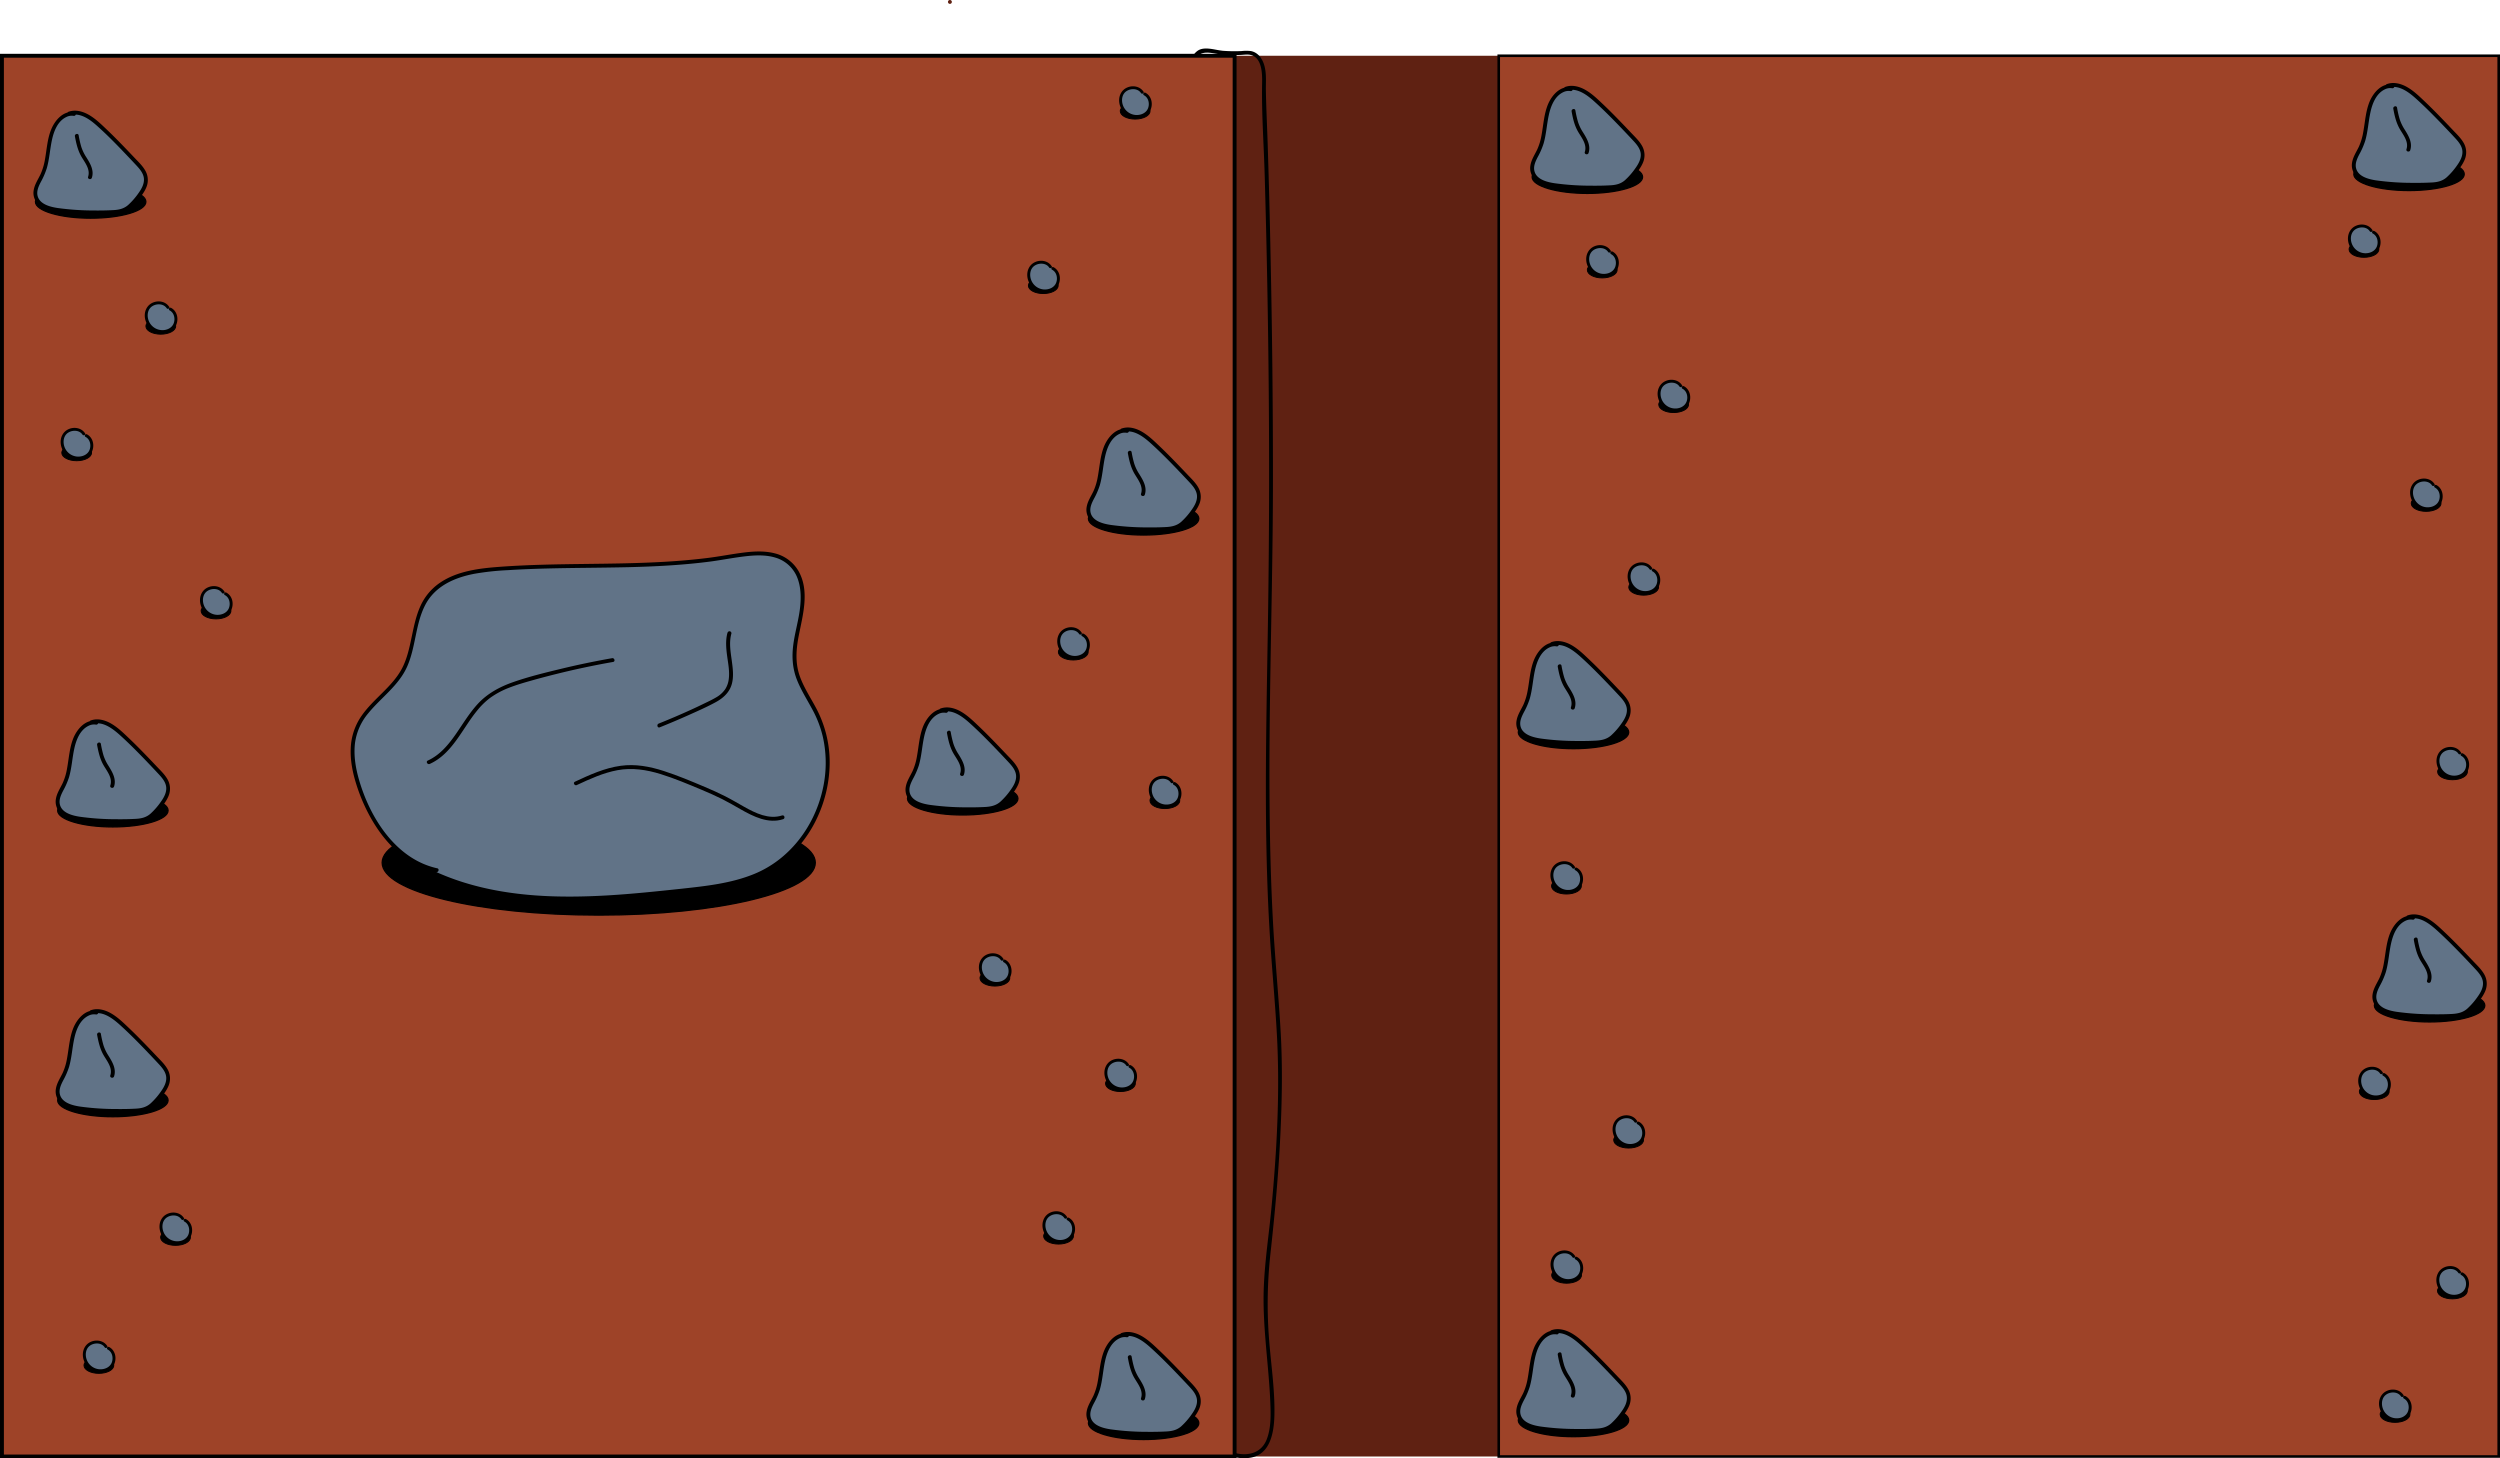 <svg id="Layer_1" data-name="Layer 1" xmlns="http://www.w3.org/2000/svg" xmlns:xlink="http://www.w3.org/1999/xlink" viewBox="0 0 1927.55 1124.49"><defs><style>.cls-1{fill:none;}.cls-2{fill:#5f2112;}.cls-3{clip-path:url(#clip-path);}.cls-4,.cls-5{fill:#9e4328;}.cls-4,.cls-5,.cls-6,.cls-8{stroke:#000;stroke-miterlimit:10;}.cls-4{stroke-width:2px;}.cls-5{stroke-width:3px;}.cls-6{stroke-width:0.75px;}.cls-7{fill:#617387;}</style><clipPath id="clip-path" transform="translate(1.5 42.99)"><path class="cls-1" d="M940.85-2.42C957.32-1,961.07-3.92,965.93-1c9.2,5.6,6.91,23.08,7.05,26.87,4.83,132.8,6.71,265.7,4.85,398.56-1.22,87.39-4.06,174.9,1.82,262.12,2.63,38.91,7,77.83,5.71,116.8-4.41,133.56-15.86,119-8.94,198.28,2.77,31.63,8.43,67.18-8.22,76-8.72,4.6-22.87,1.51-31.38-5.51-10.93-9-11.52-23.95-12.08-29.49-9.91-98-9.67-196.61-9.42-295,0,0,40.14-211.24,1.81-725.74-.28-3.74-1.78-20.53,6.6-25C927.21-5.09,929.68-3.38,940.85-2.42Z"/></clipPath></defs><rect class="cls-2" x="1.5" y="42.99" width="1920" height="1080"/><path d="M940.85-.92a117.81,117.81,0,0,0,14.43.27c2.62-.12,5.6-.63,8.15.19,8.16,2.61,8.32,14.4,8.19,21.35-.47,23.86,1.35,47.92,2,71.78q2.39,82.92,3.11,165.88t-.44,165.91c-.77,55.16-2.19,110.33-1.65,165.51.28,27.92,1.05,55.85,2.67,83.74,1.56,27,4.21,53.84,5.69,80.8,2.45,44.37,0,89.13-4.15,133.35-1.9,20.43-5.1,40.81-5.92,61.32-1.2,29.76,3.72,59.07,5,88.72.41,9.51.73,20-2.8,29-4,10.15-13.76,12.92-23.87,10.54a30.4,30.4,0,0,1-22.94-21.79c-2.66-9.25-2.77-19.51-3.63-29-4.93-54.7-6.87-109.63-7.58-164.54-.36-27.47-.41-55-.38-82.42,0-10.65-1-21.88.15-32.45.44-4.08,1.35-8.16,1.94-12.22,3.46-23.69,5.85-47.54,7.85-71.39,3.87-46.16,6-92.46,7.28-138.76,1.89-70.57,1.52-141.19-.3-211.75-2.5-96.84-7.81-193.59-15-290.19-.46-6.3-1-13.13,1.33-19.14,3.65-9.51,13-5.44,20.81-4.7,1.93.18,1.91-2.83,0-3-5.67-.54-13.9-3.61-19.08.2-5.48,4-6.32,12.13-6.41,18.41-.16,10.18,1.26,20.47,2,30.62q1.49,20.77,2.83,41.57,4.91,75.29,8,150.68c3.22,80,4.77,160.1,3.74,240.16-.69,53.53-2.49,107.08-6.26,160.49-2.06,29.27-4.64,58.55-8.53,87.65-.81,6.06-1.67,12.11-2.68,18.14-.17,1-.42,2-.53,3-.64,5.76-.11,11.86-.12,17.67q0,21.4,0,42.81c.1,56.35.88,112.73,4.23,169q1.28,21.36,3.08,42.68c.88,10.36,1.41,20.9,3.06,31.17,2.89,18.12,17.39,32.56,36.69,30.83,17.18-1.55,20.05-19.6,20.3-33.73.35-20.38-3-40.74-4.37-61.05A352.7,352.7,0,0,1,978,924c3.34-30.36,6.18-60.67,7.65-91.19,1.3-26.85,1.8-53.55.26-80.4-1.63-28.4-4.43-56.71-5.94-85.12-6.07-113.81,0-228,0-341.93q0-85.11-1.82-170.2Q977.31,112,975.94,69c-.44-14-1.15-28-1.42-42-.13-6.55.63-13.14-1.21-19.54-1.47-5.13-4.76-10-10.32-11.08a30.7,30.7,0,0,0-7.17,0,120.62,120.62,0,0,1-15-.25C938.93-4.07,938.94-1.07,940.85-.92Z" transform="translate(1.5 42.99)"/><rect class="cls-4" x="1155.55" y="42.99" width="771" height="1080"/><rect class="cls-5" x="1.5" y="42.99" width="950.41" height="1080"/><path class="cls-2" d="M730.9-40a1.5,1.5,0,0,0,0-3,1.5,1.5,0,0,0,0,3Z" transform="translate(1.5 42.99)"/><ellipse class="cls-6" cx="804.38" cy="220.2" rx="11.46" ry="6.13"/><path class="cls-7" d="M808.3,162.72c-3.21-5.05-11.83-4.46-15.09.55s-1.19,12.36,3.69,15.81c4.51,3.21,11.37,3.14,15.21-.85s3.1-11.67-1.84-14.18" transform="translate(1.5 42.99)"/><path d="M809.27,162.15c-2.63-4-8-5-12.27-3.25-4.94,2-7.13,7.06-6.29,12.16a13.68,13.68,0,0,0,10.13,11c5,1.2,11-.35,13.56-5.11s1.31-11.32-3.56-13.89c-1.28-.68-2.42,1.26-1.14,1.94,3.41,1.8,4.41,6.15,3.26,9.63-1.37,4.16-5.93,5.95-10,5.53a11.36,11.36,0,0,1-9.53-7.61c-1.31-3.82-.68-8.57,3-10.85,3.35-2.1,8.61-2,11,1.57.79,1.2,2.74.08,1.94-1.14Z" transform="translate(1.5 42.99)"/><ellipse class="cls-8" cx="69.9" cy="155.57" rx="42.57" ry="12.66"/><path class="cls-7" d="M55.68,45c-4.38-.87-8.83,1.61-11.8,4.94-9.78,11-6.5,28.34-12.59,41.71C28.84,97,24.76,102.34,26,108.11c1.62,7.45,10.74,10.11,18.32,11a249.23,249.23,0,0,0,40.14,1.51c3.29-.14,6.65-.36,9.66-1.7,3.93-1.74,6.81-5.18,9.55-8.51,3.94-4.79,8.12-10.4,7.21-16.53-.67-4.45-3.9-8-7-11.29C94.45,72.56,85,62.51,74.74,53.27c-6.41-5.78-14.88-11.6-23-8.7" transform="translate(1.5 42.99)"/><path d="M56.08,43.5C47.48,42,40.92,49.57,38,56.76c-3.05,7.38-3.42,15.5-4.85,23.27A45.83,45.83,0,0,1,29.73,91.4c-1.87,3.95-4.5,7.77-5.23,12.15a12.12,12.12,0,0,0,2.88,10.3A19.78,19.78,0,0,0,36.23,119,59.11,59.11,0,0,0,48,121q7.82.81,15.66,1.13c5.22.22,10.46.26,15.69.15,4.85-.11,10.2.09,14.78-1.75,4.08-1.63,7.1-4.82,9.86-8.13s5.68-6.9,7.36-11A14.5,14.5,0,0,0,110.76,89c-2.12-4-5.64-7.26-8.73-10.53-7-7.38-14-14.72-21.34-21.7-6.41-6.07-13.76-13.46-23-14.36a15.41,15.41,0,0,0-6.32.75c-1.82.62-1,3.52.79,2.9C60.34,43.23,68.3,49.46,74,54.65,81,60.93,87.55,67.58,94,74.34c3.19,3.34,6.38,6.69,9.53,10.07,2.67,2.87,5.59,6.2,5.93,10.29s-1.8,7.91-4.12,11.14a53.68,53.68,0,0,1-8,9.19c-3.39,3-7.41,3.82-11.8,4-4.78.25-9.58.32-14.37.27a204.9,204.9,0,0,1-28.12-1.9c-5.55-.83-13.46-2.7-15.41-8.82-1.25-4,.61-7.92,2.41-11.39a57.86,57.86,0,0,0,4.51-10.42c2.07-7.14,2.43-14.62,4-21.86,1.47-6.83,4.44-14.58,11.21-17.74a9.16,9.16,0,0,1,5.45-.82c1.89.33,2.7-2.56.8-2.9Z" transform="translate(1.5 42.99)"/><path d="M56.26,62.14c1.05,5.61,2.28,11.09,5.23,16,2.69,4.5,6.78,9.58,4.94,15.15-.61,1.83,2.28,2.62,2.89.79C71.23,88.36,68,82.92,65,78.19a34.25,34.25,0,0,1-3.79-7.85,74.7,74.7,0,0,1-2.06-9c-.36-1.89-3.25-1.09-2.9.8Z" transform="translate(1.5 42.99)"/><ellipse class="cls-6" cx="59.11" cy="349.09" rx="11.46" ry="6.13"/><path class="cls-7" d="M63,291.61c-3.21-5.05-11.83-4.46-15.09.55S46.74,304.52,51.62,308c4.51,3.2,11.38,3.13,15.21-.86s3.1-11.67-1.83-14.18" transform="translate(1.5 42.99)"/><path d="M64,291c-2.62-4-8-5-12.27-3.25-4.93,2-7.13,7.06-6.29,12.16a13.69,13.69,0,0,0,10.14,11c5,1.21,11-.35,13.55-5.11s1.32-11.32-3.56-13.89c-1.28-.68-2.41,1.27-1.13,1.94,3.41,1.8,4.41,6.15,3.25,9.63-1.37,4.16-5.93,5.95-10,5.53a11.36,11.36,0,0,1-9.53-7.61c-1.31-3.82-.68-8.57,3-10.85,3.35-2.1,8.6-2,10.94,1.57.79,1.2,2.74.08,1.94-1.14Z" transform="translate(1.5 42.99)"/><ellipse class="cls-6" cx="123.97" cy="251.53" rx="11.46" ry="6.13"/><path class="cls-7" d="M127.89,194.05c-3.21-5.05-11.83-4.46-15.09.55s-1.2,12.36,3.68,15.81c4.52,3.21,11.38,3.14,15.22-.85s3.1-11.67-1.84-14.18" transform="translate(1.5 42.99)"/><path d="M128.86,193.48c-2.63-4-8-5-12.27-3.25-4.94,2-7.14,7.06-6.3,12.16a13.69,13.69,0,0,0,10.14,11c5,1.2,11-.35,13.56-5.11s1.31-11.32-3.56-13.89c-1.28-.68-2.42,1.26-1.14,1.94,3.41,1.8,4.41,6.15,3.26,9.63-1.37,4.16-5.93,6-10,5.53A11.35,11.35,0,0,1,113,203.9c-1.32-3.82-.68-8.57,3-10.85,3.35-2.1,8.6-2,11,1.57.79,1.2,2.74.08,1.94-1.14Z" transform="translate(1.5 42.99)"/><ellipse class="cls-6" cx="875.22" cy="85.68" rx="11.46" ry="6.13"/><path class="cls-7" d="M879.14,28.2c-3.21-5.05-11.83-4.47-15.09.55s-1.2,12.35,3.68,15.81c4.52,3.2,11.38,3.14,15.22-.86s3.1-11.67-1.84-14.17" transform="translate(1.5 42.99)"/><path d="M880.11,27.63c-2.63-4-8-5-12.27-3.25-4.94,2-7.14,7.06-6.29,12.16a13.69,13.69,0,0,0,10.13,11c5,1.2,11-.35,13.56-5.11s1.31-11.32-3.56-13.89c-1.28-.68-2.42,1.26-1.14,1.94,3.41,1.8,4.41,6.14,3.26,9.63-1.37,4.16-5.93,5.95-10,5.52A11.32,11.32,0,0,1,864.25,38c-1.32-3.82-.68-8.56,3-10.85,3.35-2.09,8.61-2,10.95,1.57.79,1.21,2.74.08,1.94-1.13Z" transform="translate(1.5 42.99)"/><ellipse class="cls-6" cx="827.51" cy="502.73" rx="11.46" ry="6.13"/><path class="cls-7" d="M831.42,445.25c-3.21-5.05-11.83-4.46-15.09.55s-1.19,12.36,3.69,15.81c4.51,3.21,11.38,3.14,15.21-.85s3.1-11.67-1.83-14.18" transform="translate(1.5 42.99)"/><path d="M832.39,444.68c-2.62-4-8-5-12.27-3.25-4.93,2-7.13,7.06-6.29,12.16a13.69,13.69,0,0,0,10.14,11c5,1.2,11-.35,13.55-5.11s1.32-11.32-3.56-13.89c-1.28-.68-2.41,1.26-1.13,1.94,3.41,1.8,4.41,6.15,3.26,9.63-1.38,4.16-5.94,5.95-10,5.53a11.36,11.36,0,0,1-9.53-7.61c-1.31-3.82-.68-8.57,3-10.85,3.35-2.1,8.6-2,10.94,1.57.79,1.2,2.74.08,1.94-1.14Z" transform="translate(1.5 42.99)"/><ellipse class="cls-8" cx="881.75" cy="399.87" rx="42.57" ry="12.66"/><path class="cls-7" d="M867.53,289.25c-4.38-.87-8.83,1.6-11.8,4.94-9.78,11-6.5,28.34-12.59,41.71-2.45,5.37-6.53,10.74-5.28,16.51,1.62,7.45,10.74,10.11,18.32,11a249.23,249.23,0,0,0,40.14,1.51c3.29-.14,6.65-.36,9.65-1.7,3.94-1.74,6.82-5.18,9.56-8.51,3.94-4.79,8.12-10.4,7.2-16.53-.66-4.45-3.89-8-7-11.29-9.46-10-18.92-20.09-29.17-29.33-6.41-5.78-14.88-11.6-23-8.7" transform="translate(1.5 42.99)"/><path d="M867.93,287.8c-8.61-1.51-15.16,6.07-18.12,13.25-3,7.39-3.42,15.51-4.85,23.28a45.83,45.83,0,0,1-3.38,11.37c-1.87,3.95-4.5,7.77-5.23,12.15a12.12,12.12,0,0,0,2.88,10.3,19.73,19.73,0,0,0,8.85,5.13,59.11,59.11,0,0,0,11.75,2q7.81.81,15.65,1.13c5.23.22,10.47.26,15.7.15,4.85-.11,10.19.09,14.78-1.75,4.07-1.63,7.1-4.82,9.85-8.13s5.69-6.9,7.37-11a14.5,14.5,0,0,0-.57-12.42c-2.12-4-5.64-7.26-8.73-10.53-7-7.38-14-14.72-21.34-21.7-6.41-6.07-13.76-13.46-23-14.36a15.48,15.48,0,0,0-6.33.75c-1.81.62-1,3.52.8,2.9,8.22-2.79,16.18,3.44,21.92,8.63,6.93,6.28,13.51,12.93,20,19.69,3.19,3.34,6.38,6.69,9.53,10.07,2.67,2.87,5.59,6.2,5.93,10.29s-1.81,7.9-4.12,11.14a53.68,53.68,0,0,1-8,9.19c-3.39,3-7.41,3.82-11.8,4.05-4.78.25-9.58.32-14.37.27a204.9,204.9,0,0,1-28.12-1.9c-5.55-.83-13.47-2.7-15.41-8.82-1.25-4,.61-7.92,2.41-11.39a57.65,57.65,0,0,0,4.51-10.43c2.07-7.13,2.43-14.61,4-21.85,1.48-6.83,4.45-14.58,11.22-17.74a9.16,9.16,0,0,1,5.45-.82c1.89.33,2.7-2.56.8-2.9Z" transform="translate(1.5 42.99)"/><path d="M868.11,306.44c1,5.61,2.28,11.09,5.23,16.05,2.68,4.5,6.78,9.58,4.93,15.15-.6,1.83,2.29,2.62,2.9.79,1.91-5.77-1.35-11.21-4.31-15.94a34.25,34.25,0,0,1-3.79-7.85,74.7,74.7,0,0,1-2.06-9c-.36-1.89-3.25-1.09-2.9.8Z" transform="translate(1.5 42.99)"/><ellipse class="cls-8" cx="461.63" cy="665.17" rx="166.98" ry="40.4"/><path class="cls-7" d="M335.19,627.93c-29.16-6.33-49.05-34-59-62.09-5.53-15.63-8.78-33.33-2-48.47,7.59-17.05,26-26.95,35.08-43.28,9.87-17.85,7.33-41.25,19.69-57.48,12-15.7,33.74-19.46,53.43-21,59.2-4.51,119.18.62,177.73-9.28,16.57-2.8,36-6,48.13,5.68,9.85,9.49,10.31,25.09,7.95,38.57s-6.85,27.07-4.49,40.55c2.32,13.27,11,24.42,16.8,36.57,20.79,43.17.45,101.37-42.71,122.18-18.71,9-39.83,11.42-60.48,13.68-65.69,7.19-135.36,13.76-195-14.68" transform="translate(1.5 42.99)"/><path d="M335.59,626.48c-32-7.09-52-39.14-60.41-68.7-2.54-8.93-4.05-18.32-3-27.6a44.87,44.87,0,0,1,10.16-23.11c9.9-12.18,23.53-21.39,30.07-36.09,6.72-15.11,6.28-32.5,13.82-47.27s22.62-21.35,38.11-24.32a204.63,204.63,0,0,1,25.56-2.77c10.34-.65,20.7-1.05,31.06-1.31,20.73-.52,41.48-.51,62.21-1,20.9-.53,41.81-1.59,62.55-4.28,9-1.17,18-3,27-4.05,7.76-.92,15.9-1.33,23.47.92a26,26,0,0,1,16.68,14.65c3.15,7.28,3.37,15.59,2.56,23.37-1,9.65-3.89,19-5.21,28.6s-.78,18.73,2.75,27.68c3.27,8.28,8.15,15.76,12.29,23.6a84,84,0,0,1,7.75,20.67,91.86,91.86,0,0,1-.56,41.75C625.78,595,607,619.76,580.15,630.79c-17.88,7.36-37.35,9.39-56.4,11.47-18.83,2-37.67,4-56.58,5.11-37.05,2.16-75,1.19-110.69-9.86a191.6,191.6,0,0,1-25.44-9.9c-1.74-.82-3.26,1.76-1.52,2.59,34.68,16.47,73.24,21.37,111.29,21.08,19.4-.15,38.75-1.57,58.05-3.43,9.66-.93,19.31-2,29-3s19.31-2.2,28.84-4.08c16.86-3.32,33.15-9.25,46.55-20.26a95.07,95.07,0,0,0,25.71-33.85A101.22,101.22,0,0,0,638.19,545a89,89,0,0,0-10.58-42.28c-4.32-8.09-9.48-15.85-12.53-24.56-3.5-10-2.79-20.27-.82-30.54,3.12-16.25,8.71-34.77-.1-50.33a29.17,29.17,0,0,0-18.09-13.59c-7.75-2.06-16-1.66-23.84-.69-9.31,1.14-18.52,3-27.83,4.16-10.71,1.35-21.47,2.27-32.24,2.92-42.54,2.56-85.22.82-127.74,3.9-15.91,1.16-33.14,3.11-46.67,12.33a43,43,0,0,0-15,17.79c-3.44,7.53-5.09,15.67-6.78,23.73-1.75,8.36-3.52,16.91-7.52,24.54-3.78,7.22-9.44,13.15-15.16,18.85S281.8,502.4,277.22,509a46.8,46.8,0,0,0-8.29,24.83c-.44,9.4,1.45,18.82,4.25,27.75a137,137,0,0,0,9.51,22.93c7.43,14.13,17.69,27.27,31.19,36a63.65,63.65,0,0,0,20.91,8.84c1.88.42,2.69-2.47.8-2.89Z" transform="translate(1.5 42.99)"/><path d="M559.43,444.78c-1.66,6-1.07,12.19-.26,18.25.78,5.8,2,11.78,1.21,17.65a18.44,18.44,0,0,1-2.72,7.7,20.94,20.94,0,0,1-7,6.33c-3,1.78-6.1,3.23-9.2,4.72Q536.24,502,531,504.37q-12.19,5.56-24.63,10.53c-1.77.71-1,3.62.8,2.9q11.22-4.49,22.25-9.43c7.08-3.18,14.27-6.33,21.08-10.06,5.67-3.12,10.43-7.44,12.22-13.84,1.64-5.89.79-12.12,0-18.06-.94-6.86-2.21-14-.32-20.83a1.5,1.5,0,0,0-2.89-.8Z" transform="translate(1.5 42.99)"/><path d="M443.28,562.28c10.06-4.68,20.29-9.39,31.27-11.43,11.26-2.1,22.51-.36,33.34,3s21.18,7.76,31.53,12.08c5.36,2.24,10.67,4.6,15.86,7.19,4.87,2.44,9.55,5.19,14.28,7.88,9.8,5.57,21.29,11.36,32.77,7.63,1.83-.59,1-3.49-.8-2.89-10.24,3.32-20.51-1.75-29.3-6.68-4.86-2.72-9.63-5.59-14.6-8.11s-10.29-4.91-15.54-7.12c-10.46-4.43-21-8.87-31.84-12.37s-21.91-5.55-33.17-4c-12.46,1.68-24,7-35.31,12.27-1.75.81-.23,3.4,1.51,2.59Z" transform="translate(1.5 42.99)"/><path d="M329.88,546c17.35-7.88,24.88-26.88,36.29-40.85a57.3,57.3,0,0,1,10-9.89,64.82,64.82,0,0,1,15.13-8.1c5.53-2.15,11.23-3.8,16.93-5.41q9.59-2.7,19.26-5.1,21.71-5.4,43.73-9.27c1.9-.33,1.1-3.23-.79-2.89q-19.64,3.45-39,8.11c-12.43,3-25,6.06-37.09,10.27-10.4,3.62-20,8.74-27.54,16.94-6.36,6.95-11.22,15.07-16.55,22.78-5.8,8.38-12.42,16.51-21.9,20.82-1.76.8-.23,3.39,1.51,2.59Z" transform="translate(1.5 42.99)"/><ellipse class="cls-8" cx="742.27" cy="615.71" rx="42.57" ry="12.66"/><path class="cls-7" d="M728.06,505.08c-4.38-.87-8.83,1.61-11.8,4.94-9.78,11-6.5,28.34-12.59,41.71-2.45,5.37-6.53,10.74-5.28,16.51,1.62,7.45,10.74,10.11,18.32,11a249.23,249.23,0,0,0,40.14,1.51c3.29-.14,6.65-.36,9.65-1.69,3.94-1.75,6.82-5.19,9.56-8.51,3.94-4.79,8.12-10.4,7.2-16.54-.66-4.44-3.89-8-7-11.28-9.45-10-18.92-20.1-29.16-29.33-6.41-5.79-14.88-11.6-23-8.71" transform="translate(1.5 42.99)"/><path d="M728.46,503.64c-8.61-1.52-15.16,6.06-18.13,13.25-3,7.38-3.41,15.5-4.84,23.27a46,46,0,0,1-3.38,11.38c-1.87,3.94-4.5,7.76-5.23,12.14a12.07,12.07,0,0,0,2.88,10.3,19.69,19.69,0,0,0,8.85,5.14,59.11,59.11,0,0,0,11.75,2q7.82.81,15.65,1.13t15.69.14c4.86-.11,10.2.1,14.79-1.74,4.07-1.64,7.1-4.83,9.85-8.14s5.69-6.9,7.36-11a14.46,14.46,0,0,0-.56-12.42c-2.12-4-5.64-7.26-8.73-10.53-7-7.38-14-14.72-21.34-21.7-6.41-6.07-13.76-13.45-23-14.35a15.11,15.11,0,0,0-6.33.75c-1.82.61-1,3.51.8,2.89,8.22-2.78,16.18,3.45,21.91,8.64,6.94,6.27,13.52,12.92,20,19.68,3.19,3.34,6.38,6.69,9.53,10.08,2.67,2.87,5.58,6.2,5.93,10.29s-1.81,7.9-4.12,11.13a53.3,53.3,0,0,1-8,9.19c-3.39,3-7.42,3.82-11.81,4.05-4.78.25-9.57.32-14.36.27a205.14,205.14,0,0,1-28.13-1.89c-5.54-.83-13.46-2.71-15.4-8.83-1.26-4,.61-7.91,2.41-11.39A57.56,57.56,0,0,0,707,547c2.06-7.14,2.42-14.62,4-21.86,1.48-6.82,4.45-14.57,11.22-17.73a9.17,9.17,0,0,1,5.45-.83c1.89.33,2.7-2.56.8-2.89Z" transform="translate(1.5 42.99)"/><path d="M728.64,522.27c1.05,5.61,2.28,11.1,5.23,16.05,2.68,4.51,6.78,9.58,4.93,15.15-.61,1.84,2.29,2.62,2.9.8,1.91-5.78-1.35-11.21-4.31-15.95a34.25,34.25,0,0,1-3.79-7.85,77,77,0,0,1-2.07-9c-.35-1.9-3.24-1.1-2.89.79Z" transform="translate(1.5 42.99)"/><ellipse class="cls-8" cx="87.02" cy="624.92" rx="42.57" ry="12.66"/><path class="cls-7" d="M72.8,514.29c-4.38-.86-8.83,1.61-11.8,4.94-9.78,11-6.5,28.34-12.59,41.71-2.45,5.37-6.53,10.75-5.28,16.51,1.62,7.46,10.75,10.11,18.32,11A250.39,250.39,0,0,0,101.59,590c3.29-.14,6.65-.37,9.66-1.7,3.93-1.75,6.81-5.19,9.55-8.51,3.94-4.79,8.12-10.4,7.21-16.53-.67-4.45-3.9-8-7-11.29-9.46-10-18.92-20.1-29.16-29.33-6.42-5.78-14.89-11.6-23-8.7" transform="translate(1.5 42.99)"/><path d="M73.2,512.85c-8.6-1.52-15.16,6.07-18.12,13.25-3,7.38-3.42,15.51-4.85,23.28a46,46,0,0,1-3.38,11.37c-1.87,3.94-4.49,7.76-5.23,12.15a12.12,12.12,0,0,0,2.88,10.3,19.78,19.78,0,0,0,8.85,5.13,59.11,59.11,0,0,0,11.75,2q7.82.81,15.66,1.13c5.22.21,10.46.26,15.69.14,4.85-.1,10.2.1,14.78-1.74,4.08-1.63,7.1-4.83,9.86-8.13s5.69-6.91,7.36-11a14.5,14.5,0,0,0-.57-12.42c-2.12-4-5.64-7.26-8.73-10.53-7-7.38-14-14.72-21.34-21.69-6.41-6.08-13.76-13.46-23-14.36a15.08,15.08,0,0,0-6.32.75c-1.82.61-1,3.51.79,2.89,8.22-2.78,16.18,3.45,21.92,8.64,6.93,6.27,13.52,12.93,20,19.68,3.19,3.34,6.38,6.69,9.53,10.08,2.67,2.87,5.59,6.2,5.93,10.29s-1.8,7.9-4.12,11.13a53.3,53.3,0,0,1-8,9.19c-3.39,3-7.41,3.82-11.8,4-4.78.26-9.58.32-14.36.27a203.47,203.47,0,0,1-28.13-1.89c-5.55-.83-13.46-2.71-15.4-8.83-1.26-4,.6-7.91,2.4-11.39a58,58,0,0,0,4.52-10.42c2.06-7.14,2.42-14.62,4-21.86,1.47-6.82,4.44-14.57,11.21-17.73a9.24,9.24,0,0,1,5.45-.83c1.89.33,2.7-2.56.8-2.89Z" transform="translate(1.5 42.99)"/><path d="M73.38,531.49c1.06,5.61,2.28,11.09,5.23,16,2.69,4.5,6.78,9.57,4.94,15.14-.61,1.84,2.28,2.63,2.89.8,1.91-5.78-1.35-11.21-4.31-16a34.25,34.25,0,0,1-3.79-7.85,75,75,0,0,1-2.06-9c-.36-1.9-3.25-1.09-2.9.8Z" transform="translate(1.5 42.99)"/><ellipse class="cls-6" cx="898.14" cy="617.29" rx="11.46" ry="6.13"/><path class="cls-7" d="M902.06,559.81c-3.21-5-11.83-4.47-15.09.55s-1.2,12.35,3.68,15.81c4.52,3.2,11.38,3.14,15.21-.86s3.1-11.67-1.83-14.17" transform="translate(1.5 42.99)"/><path d="M903,559.24c-2.63-4-8-5-12.27-3.25-4.94,2-7.14,7.06-6.3,12.16a13.7,13.7,0,0,0,10.14,11c5,1.2,11-.35,13.56-5.11s1.31-11.32-3.56-13.9c-1.28-.67-2.42,1.27-1.14,2,3.41,1.8,4.41,6.14,3.26,9.63-1.37,4.16-5.93,5.94-10,5.52a11.32,11.32,0,0,1-9.53-7.61c-1.32-3.82-.68-8.56,3-10.85,3.35-2.09,8.6-2,11,1.57.79,1.21,2.74.08,1.94-1.13Z" transform="translate(1.5 42.99)"/><ellipse class="cls-6" cx="166.55" cy="471.04" rx="11.46" ry="6.13"/><path class="cls-7" d="M170.46,413.56c-3.21-5.05-11.82-4.46-15.09.55s-1.19,12.36,3.69,15.82c4.51,3.2,11.38,3.13,15.21-.86s3.1-11.67-1.83-14.18" transform="translate(1.5 42.99)"/><path d="M171.44,413c-2.63-4-8-5-12.27-3.25-4.94,2-7.14,7.06-6.3,12.16a13.69,13.69,0,0,0,10.14,11c5,1.21,11-.35,13.55-5.11s1.32-11.31-3.56-13.89c-1.28-.67-2.41,1.27-1.13,1.94,3.41,1.8,4.41,6.15,3.26,9.63-1.38,4.16-5.94,5.95-10,5.53a11.36,11.36,0,0,1-9.53-7.61c-1.31-3.82-.68-8.57,3-10.85,3.35-2.1,8.6-2,10.94,1.57.8,1.2,2.74.08,1.95-1.14Z" transform="translate(1.5 42.99)"/><ellipse class="cls-8" cx="87.02" cy="848.37" rx="42.57" ry="12.66"/><path class="cls-7" d="M72.8,737.74c-4.38-.87-8.83,1.61-11.8,4.94-9.78,11-6.5,28.34-12.59,41.71-2.45,5.37-6.53,10.75-5.28,16.51,1.62,7.46,10.75,10.11,18.32,11a250.39,250.39,0,0,0,40.14,1.52c3.29-.14,6.65-.37,9.66-1.7,3.93-1.75,6.81-5.19,9.55-8.51,3.94-4.79,8.12-10.4,7.21-16.54-.67-4.44-3.9-8-7-11.28-9.46-10-18.92-20.1-29.16-29.33-6.42-5.79-14.89-11.6-23-8.71" transform="translate(1.5 42.99)"/><path d="M73.2,736.3c-8.6-1.52-15.16,6.07-18.12,13.25-3,7.38-3.42,15.51-4.85,23.28a46,46,0,0,1-3.38,11.37c-1.87,3.94-4.49,7.76-5.23,12.15a12.12,12.12,0,0,0,2.88,10.3,19.78,19.78,0,0,0,8.85,5.13,59.11,59.11,0,0,0,11.75,2q7.82.81,15.66,1.13c5.22.21,10.46.26,15.69.14,4.85-.1,10.2.1,14.78-1.74,4.08-1.63,7.1-4.83,9.86-8.14s5.69-6.9,7.36-11a14.5,14.5,0,0,0-.57-12.42c-2.12-4-5.64-7.26-8.73-10.53-7-7.38-14-14.72-21.34-21.69-6.41-6.08-13.76-13.46-23-14.36a15.08,15.08,0,0,0-6.32.75c-1.82.61-1,3.51.79,2.89,8.22-2.78,16.18,3.45,21.92,8.64,6.93,6.27,13.52,12.92,20,19.68,3.19,3.34,6.38,6.69,9.53,10.08,2.67,2.87,5.59,6.2,5.93,10.29s-1.8,7.9-4.12,11.13a53.3,53.3,0,0,1-8,9.19c-3.39,3-7.41,3.82-11.8,4-4.78.26-9.58.32-14.36.27a203.47,203.47,0,0,1-28.13-1.89c-5.55-.83-13.46-2.71-15.4-8.83-1.26-4,.6-7.91,2.4-11.39a58,58,0,0,0,4.52-10.42c2.06-7.14,2.42-14.62,4-21.86C57.21,750.93,60.18,743.18,67,740a9.17,9.17,0,0,1,5.45-.83c1.89.33,2.7-2.56.8-2.89Z" transform="translate(1.5 42.99)"/><path d="M73.38,754.93c1.06,5.62,2.28,11.1,5.23,16.05,2.69,4.51,6.78,9.58,4.94,15.15-.61,1.84,2.28,2.63,2.89.8,1.91-5.78-1.35-11.21-4.31-15.95a34.25,34.25,0,0,1-3.79-7.85,75,75,0,0,1-2.06-9c-.36-1.9-3.25-1.1-2.9.79Z" transform="translate(1.5 42.99)"/><ellipse class="cls-6" cx="76.23" cy="1052.75" rx="11.46" ry="6.13"/><path class="cls-7" d="M80.14,995.27c-3.21-5-11.83-4.46-15.09.55s-1.19,12.35,3.69,15.81c4.51,3.2,11.38,3.14,15.21-.85s3.1-11.67-1.83-14.18" transform="translate(1.5 42.99)"/><path d="M81.11,994.7c-2.62-4-8-5-12.27-3.25-4.93,2-7.13,7.06-6.29,12.16a13.69,13.69,0,0,0,10.14,11c5,1.2,11-.35,13.55-5.11s1.32-11.32-3.56-13.89c-1.28-.68-2.41,1.26-1.13,1.94,3.41,1.8,4.41,6.15,3.26,9.63-1.38,4.16-5.94,5.95-10,5.53a11.36,11.36,0,0,1-9.53-7.61c-1.31-3.82-.68-8.57,3-10.85,3.35-2.1,8.6-2,10.94,1.57.79,1.2,2.74.08,1.94-1.14Z" transform="translate(1.5 42.99)"/><ellipse class="cls-6" cx="135.33" cy="954.06" rx="11.46" ry="6.13"/><path class="cls-7" d="M139.25,896.58c-3.21-5.05-11.83-4.46-15.1.55s-1.19,12.35,3.69,15.81c4.52,3.2,11.38,3.14,15.21-.85s3.1-11.68-1.83-14.18" transform="translate(1.5 42.99)"/><path d="M140.22,896c-2.63-4-8-5-12.27-3.25-4.94,2-7.14,7.06-6.3,12.16a13.69,13.69,0,0,0,10.14,11c5,1.2,11-.35,13.55-5.11s1.32-11.32-3.55-13.89c-1.28-.68-2.42,1.26-1.14,1.94,3.41,1.8,4.41,6.15,3.26,9.63-1.38,4.16-5.94,6-10,5.52a11.32,11.32,0,0,1-9.53-7.61c-1.32-3.81-.69-8.56,3-10.85,3.35-2.09,8.6-2,10.94,1.58.8,1.2,2.75.07,1.95-1.14Z" transform="translate(1.5 42.99)"/><ellipse class="cls-6" cx="767.08" cy="754.14" rx="11.46" ry="6.13"/><path class="cls-7" d="M771,696.66c-3.21-5-11.83-4.46-15.09.55s-1.2,12.36,3.68,15.82c4.52,3.2,11.38,3.13,15.21-.86S777.9,700.5,773,698" transform="translate(1.5 42.99)"/><path d="M772,696.1c-2.63-4-8-5-12.27-3.25-4.94,2-7.14,7.06-6.3,12.15a13.69,13.69,0,0,0,10.14,11c5,1.21,11-.34,13.56-5.11s1.31-11.31-3.56-13.89c-1.28-.67-2.42,1.27-1.14,1.94,3.41,1.81,4.41,6.15,3.26,9.63-1.37,4.17-5.93,5.95-10,5.53a11.35,11.35,0,0,1-9.53-7.61c-1.32-3.82-.68-8.56,3-10.85,3.35-2.1,8.6-2,10.95,1.57.79,1.21,2.74.08,1.94-1.13Z" transform="translate(1.5 42.99)"/><ellipse class="cls-8" cx="881.75" cy="1097.25" rx="42.57" ry="12.66"/><path class="cls-7" d="M867.53,986.63c-4.38-.87-8.83,1.61-11.8,4.94-9.78,11-6.5,28.34-12.59,41.71-2.45,5.37-6.53,10.74-5.28,16.51,1.62,7.45,10.74,10.11,18.32,11a249.23,249.23,0,0,0,40.14,1.51c3.29-.14,6.65-.36,9.65-1.7,3.94-1.74,6.82-5.18,9.56-8.51,3.94-4.79,8.12-10.4,7.2-16.53-.66-4.45-3.89-8-7-11.29-9.46-10-18.92-20.09-29.17-29.33-6.41-5.78-14.88-11.6-23-8.7" transform="translate(1.5 42.99)"/><path d="M867.93,985.18c-8.61-1.51-15.16,6.07-18.12,13.26-3,7.38-3.42,15.5-4.85,23.27a45.83,45.83,0,0,1-3.38,11.37c-1.87,4-4.5,7.77-5.23,12.15a12.12,12.12,0,0,0,2.88,10.3,19.73,19.73,0,0,0,8.85,5.13,59.11,59.11,0,0,0,11.75,2q7.81.83,15.65,1.13c5.23.22,10.47.26,15.7.15,4.85-.11,10.19.09,14.78-1.74,4.07-1.64,7.1-4.83,9.85-8.14s5.69-6.9,7.37-11a14.5,14.5,0,0,0-.57-12.42c-2.12-4-5.64-7.26-8.73-10.53-7-7.38-14-14.72-21.34-21.7-6.41-6.07-13.76-13.46-23-14.36a15.48,15.48,0,0,0-6.33.75c-1.81.62-1,3.52.8,2.9,8.22-2.79,16.18,3.44,21.92,8.63,6.93,6.28,13.51,12.93,20,19.69,3.19,3.34,6.38,6.69,9.53,10.07,2.67,2.87,5.59,6.2,5.93,10.29s-1.81,7.91-4.12,11.14a53.68,53.68,0,0,1-8,9.19c-3.39,3-7.41,3.82-11.8,4-4.78.25-9.58.32-14.37.27a203.33,203.33,0,0,1-28.12-1.9c-5.55-.83-13.47-2.7-15.41-8.82-1.25-4,.61-7.92,2.41-11.39a57.86,57.86,0,0,0,4.51-10.42c2.07-7.14,2.43-14.62,4-21.86,1.48-6.83,4.45-14.58,11.22-17.74a9.16,9.16,0,0,1,5.45-.82c1.89.33,2.7-2.56.8-2.9Z" transform="translate(1.5 42.99)"/><path d="M868.11,1003.82c1,5.61,2.28,11.09,5.23,16,2.68,4.5,6.78,9.58,4.93,15.15-.6,1.83,2.29,2.62,2.9.8,1.91-5.78-1.35-11.22-4.31-15.95a34.25,34.25,0,0,1-3.79-7.85,74.7,74.7,0,0,1-2.06-9c-.36-1.89-3.25-1.09-2.9.8Z" transform="translate(1.5 42.99)"/><ellipse class="cls-6" cx="816.15" cy="953.07" rx="11.46" ry="6.13"/><path class="cls-7" d="M820.07,895.59c-3.21-5.05-11.83-4.46-15.1.55s-1.19,12.36,3.69,15.82c4.52,3.2,11.38,3.13,15.21-.86s3.1-11.67-1.83-14.18" transform="translate(1.5 42.99)"/><path d="M821,895c-2.63-4-8-5-12.27-3.25-4.94,2-7.14,7.06-6.3,12.16a13.69,13.69,0,0,0,10.14,11c5,1.21,11-.35,13.55-5.11s1.32-11.32-3.55-13.89c-1.28-.68-2.42,1.26-1.14,1.94,3.41,1.8,4.41,6.15,3.26,9.63-1.38,4.16-5.93,6-10,5.53a11.35,11.35,0,0,1-9.53-7.61c-1.32-3.82-.69-8.57,3-10.85,3.35-2.1,8.6-2,10.94,1.57.8,1.2,2.75.08,1.95-1.14Z" transform="translate(1.5 42.99)"/><ellipse class="cls-6" cx="863.87" cy="835.46" rx="11.46" ry="6.13"/><path class="cls-7" d="M867.78,778c-3.21-5.05-11.83-4.47-15.09.55s-1.19,12.35,3.69,15.81c4.51,3.2,11.38,3.14,15.21-.86s3.1-11.67-1.84-14.17" transform="translate(1.5 42.99)"/><path d="M868.75,777.41c-2.63-4-8-5-12.27-3.25-4.94,2-7.13,7.06-6.29,12.16a13.69,13.69,0,0,0,10.13,11c5,1.2,11-.35,13.56-5.11s1.32-11.32-3.56-13.9c-1.28-.67-2.42,1.27-1.13,1.95,3.41,1.8,4.4,6.14,3.25,9.63-1.37,4.16-5.93,5.94-10,5.52a11.33,11.33,0,0,1-9.53-7.61c-1.31-3.82-.68-8.56,3-10.85,3.34-2.09,8.6-2,10.94,1.57.79,1.21,2.74.08,1.94-1.13Z" transform="translate(1.5 42.99)"/><ellipse class="cls-8" cx="1223.89" cy="136.46" rx="42.57" ry="12.66"/><path class="cls-7" d="M1209.67,25.83c-4.38-.87-8.83,1.61-11.79,4.94-9.78,11-6.5,28.34-12.6,41.71-2.45,5.37-6.53,10.75-5.27,16.51,1.61,7.46,10.74,10.11,18.31,11a250.47,250.47,0,0,0,40.15,1.52c3.28-.14,6.64-.37,9.65-1.7,3.93-1.75,6.82-5.19,9.55-8.51,3.94-4.79,8.13-10.4,7.21-16.54-.67-4.44-3.9-8-7-11.28-9.45-10-18.92-20.1-29.16-29.33-6.41-5.79-14.89-11.6-23-8.71" transform="translate(1.5 42.99)"/><path d="M1210.07,24.39c-8.6-1.52-15.16,6.07-18.12,13.25-3,7.38-3.42,15.51-4.85,23.28a45.12,45.12,0,0,1-3.38,11.37c-1.87,3.94-4.49,7.76-5.22,12.15a12.05,12.05,0,0,0,2.88,10.3,19.7,19.7,0,0,0,8.84,5.13,59.21,59.21,0,0,0,11.76,2q7.8.81,15.65,1.13t15.69.14c4.86-.1,10.2.1,14.78-1.74,4.08-1.63,7.1-4.83,9.86-8.14s5.69-6.9,7.36-11a14.5,14.5,0,0,0-.57-12.42c-2.11-4-5.64-7.26-8.72-10.53-7-7.38-14-14.72-21.34-21.69-6.42-6.08-13.76-13.46-23-14.36a15.11,15.11,0,0,0-6.33.75c-1.82.61-1,3.51.8,2.89,8.22-2.78,16.17,3.45,21.91,8.64,6.94,6.27,13.52,12.92,20,19.68q4.8,5,9.53,10.08c2.67,2.87,5.59,6.2,5.93,10.29s-1.8,7.9-4.11,11.13a53.36,53.36,0,0,1-8,9.19c-3.39,3-7.41,3.82-11.8,4-4.78.26-9.58.32-14.36.27a203.57,203.57,0,0,1-28.13-1.89c-5.54-.83-13.46-2.71-15.4-8.83-1.26-4,.61-7.91,2.4-11.39a57.29,57.29,0,0,0,4.52-10.42c2.06-7.14,2.42-14.62,4-21.86,1.48-6.82,4.45-14.57,11.21-17.73a9.18,9.18,0,0,1,5.45-.83c1.89.33,2.7-2.56.8-2.89Z" transform="translate(1.5 42.99)"/><path d="M1210.26,43c1,5.62,2.27,11.1,5.23,16,2.68,4.51,6.77,9.58,4.93,15.15-.61,1.84,2.29,2.63,2.89.8,1.92-5.78-1.35-11.21-4.31-15.95a34.25,34.25,0,0,1-3.79-7.85,77,77,0,0,1-2.06-9c-.36-1.9-3.25-1.1-2.89.79Z" transform="translate(1.5 42.99)"/><ellipse class="cls-8" cx="1857.41" cy="134.26" rx="42.57" ry="12.66"/><path class="cls-7" d="M1843.2,23.64c-4.38-.87-8.83,1.61-11.8,4.94-9.78,11-6.5,28.34-12.6,41.71-2.44,5.37-6.52,10.74-5.27,16.51,1.62,7.45,10.74,10.11,18.31,11A249.4,249.4,0,0,0,1872,99.32c3.28-.14,6.65-.36,9.65-1.69,3.94-1.75,6.82-5.19,9.56-8.52,3.94-4.79,8.12-10.39,7.2-16.53-.66-4.45-3.89-8-7-11.29-9.45-10-18.92-20.09-29.16-29.32-6.41-5.79-14.88-11.6-23-8.71" transform="translate(1.5 42.99)"/><path d="M1843.6,22.2c-8.61-1.52-15.16,6.06-18.13,13.25-3,7.38-3.41,15.5-4.84,23.27a46,46,0,0,1-3.38,11.38c-1.88,3.94-4.5,7.76-5.23,12.14a12.08,12.08,0,0,0,2.88,10.3,19.71,19.71,0,0,0,8.84,5.14,59.34,59.34,0,0,0,11.76,2q7.8.81,15.65,1.13t15.69.14c4.86-.11,10.2.1,14.79-1.74,4.07-1.64,7.1-4.83,9.85-8.14s5.69-6.9,7.36-11a14.5,14.5,0,0,0-.56-12.42c-2.12-4-5.65-7.26-8.73-10.53-7-7.38-14-14.72-21.34-21.7-6.42-6.07-13.76-13.45-23-14.35a15.11,15.11,0,0,0-6.33.75c-1.82.61-1,3.51.8,2.89,8.22-2.78,16.18,3.44,21.91,8.63,6.94,6.28,13.52,12.93,20,19.69,3.2,3.34,6.39,6.69,9.53,10.07,2.67,2.88,5.59,6.21,5.93,10.3s-1.8,7.9-4.11,11.13a53.68,53.68,0,0,1-8,9.19c-3.39,3-7.42,3.82-11.81,4-4.78.25-9.57.32-14.36.27a205.14,205.14,0,0,1-28.13-1.89c-5.54-.84-13.46-2.71-15.4-8.83-1.26-4,.61-7.91,2.41-11.39a57.56,57.56,0,0,0,4.51-10.42c2.06-7.14,2.42-14.62,4-21.86,1.48-6.82,4.45-14.57,11.22-17.74a9.16,9.16,0,0,1,5.45-.82c1.89.33,2.7-2.56.8-2.89Z" transform="translate(1.5 42.99)"/><path d="M1843.78,40.83c1,5.61,2.28,11.09,5.23,16.05,2.68,4.5,6.78,9.58,4.93,15.15-.61,1.84,2.29,2.62,2.89.8,1.92-5.78-1.34-11.22-4.3-15.95a34.25,34.25,0,0,1-3.79-7.85,76.69,76.69,0,0,1-2.07-9c-.35-1.89-3.24-1.09-2.89.8Z" transform="translate(1.5 42.99)"/><ellipse class="cls-8" cx="1213.2" cy="564.59" rx="42.57" ry="12.66"/><path class="cls-7" d="M1199,454c-4.38-.86-8.83,1.61-11.8,4.94-9.78,11-6.5,28.34-12.6,41.71-2.44,5.37-6.52,10.75-5.27,16.51,1.62,7.46,10.74,10.11,18.31,11a250.56,250.56,0,0,0,40.15,1.52c3.28-.14,6.65-.37,9.65-1.7,3.94-1.75,6.82-5.19,9.55-8.51,3.94-4.79,8.13-10.4,7.21-16.53-.66-4.45-3.89-8-7-11.29-9.45-10-18.92-20.1-29.16-29.33-6.41-5.78-14.89-11.6-23-8.7" transform="translate(1.5 42.99)"/><path d="M1199.38,452.52c-8.6-1.52-15.15,6.07-18.12,13.25-3,7.38-3.41,15.51-4.84,23.28a46,46,0,0,1-3.38,11.37c-1.88,3.94-4.5,7.76-5.23,12.15a12.08,12.08,0,0,0,2.88,10.3,19.7,19.7,0,0,0,8.84,5.13,59.34,59.34,0,0,0,11.76,2q7.8.81,15.65,1.13t15.69.14c4.86-.1,10.2.1,14.79-1.74,4.07-1.63,7.1-4.83,9.85-8.13s5.69-6.91,7.36-11.05a14.5,14.5,0,0,0-.56-12.42c-2.12-4-5.65-7.26-8.73-10.53-7-7.38-14-14.72-21.34-21.69-6.42-6.08-13.76-13.46-23-14.36a15.11,15.11,0,0,0-6.33.75c-1.82.61-1,3.51.8,2.89,8.22-2.78,16.18,3.45,21.91,8.64,6.94,6.27,13.52,12.93,20,19.68,3.2,3.34,6.39,6.69,9.53,10.08,2.67,2.87,5.59,6.2,5.93,10.29s-1.8,7.9-4.11,11.13a53.3,53.3,0,0,1-8,9.19c-3.39,3-7.42,3.82-11.81,4.05-4.78.26-9.57.32-14.36.27a203.57,203.57,0,0,1-28.13-1.89c-5.54-.83-13.46-2.71-15.4-8.83-1.26-4,.61-7.91,2.4-11.39a56.61,56.61,0,0,0,4.52-10.42c2.06-7.14,2.42-14.62,4-21.86,1.48-6.82,4.45-14.57,11.22-17.73a9.17,9.17,0,0,1,5.45-.83c1.88.33,2.7-2.56.79-2.89Z" transform="translate(1.5 42.99)"/><path d="M1199.57,471.16c1,5.61,2.28,11.09,5.23,16,2.68,4.5,6.78,9.57,4.93,15.14-.61,1.84,2.29,2.63,2.89.8,1.92-5.78-1.34-11.21-4.3-15.95a33.88,33.88,0,0,1-3.8-7.85,79,79,0,0,1-2.06-9c-.35-1.9-3.25-1.09-2.89.8Z" transform="translate(1.5 42.99)"/><ellipse class="cls-8" cx="1873.27" cy="775.28" rx="42.57" ry="12.66"/><path class="cls-7" d="M1859.05,664.66c-4.38-.87-8.83,1.6-11.8,4.93-9.78,11-6.5,28.34-12.59,41.72-2.45,5.37-6.53,10.74-5.28,16.51,1.62,7.45,10.74,10.11,18.32,11a250.39,250.39,0,0,0,40.14,1.51c3.29-.14,6.65-.37,9.66-1.7,3.93-1.75,6.81-5.18,9.55-8.51,3.94-4.79,8.12-10.4,7.21-16.53-.67-4.45-3.9-8-7-11.29-9.46-10-18.92-20.09-29.17-29.33-6.41-5.78-14.88-11.6-23-8.7" transform="translate(1.5 42.99)"/><path d="M1859.45,663.21c-8.6-1.52-15.16,6.07-18.12,13.25-3,7.38-3.42,15.51-4.85,23.28a46,46,0,0,1-3.38,11.37c-1.87,3.95-4.5,7.76-5.23,12.15a12.12,12.12,0,0,0,2.88,10.3,19.78,19.78,0,0,0,8.85,5.13,59.11,59.11,0,0,0,11.75,2q7.82.81,15.66,1.13c5.22.21,10.46.26,15.69.15,4.85-.11,10.2.09,14.78-1.75,4.08-1.63,7.1-4.83,9.86-8.13s5.68-6.9,7.36-11a14.52,14.52,0,0,0-.57-12.43c-2.12-4-5.64-7.26-8.73-10.53-7-7.38-14-14.72-21.34-21.69-6.41-6.07-13.76-13.46-23-14.36a15.08,15.08,0,0,0-6.32.75c-1.82.62-1,3.52.79,2.89,8.22-2.78,16.18,3.45,21.92,8.64,6.93,6.27,13.52,12.93,20,19.68,3.19,3.34,6.38,6.69,9.53,10.08,2.67,2.87,5.59,6.2,5.93,10.29s-1.8,7.9-4.12,11.13a53.3,53.3,0,0,1-8,9.19c-3.39,3-7.41,3.82-11.8,4.06-4.78.25-9.58.31-14.37.26a203.32,203.32,0,0,1-28.12-1.89c-5.55-.83-13.46-2.71-15.41-8.82-1.25-4,.61-7.92,2.41-11.4a58,58,0,0,0,4.52-10.42c2.06-7.14,2.42-14.61,4-21.86,1.47-6.82,4.44-14.57,11.21-17.73a9.24,9.24,0,0,1,5.45-.83c1.89.34,2.7-2.55.8-2.89Z" transform="translate(1.5 42.99)"/><path d="M1859.63,681.85c1,5.61,2.28,11.09,5.23,16,2.69,4.5,6.78,9.57,4.94,15.14-.61,1.84,2.28,2.63,2.89.8,1.91-5.77-1.35-11.21-4.31-16a34.25,34.25,0,0,1-3.79-7.85,74.54,74.54,0,0,1-2.06-9c-.36-1.9-3.25-1.09-2.9.8Z" transform="translate(1.5 42.99)"/><ellipse class="cls-8" cx="1213.2" cy="1095.06" rx="42.57" ry="12.66"/><path class="cls-7" d="M1199,984.44c-4.38-.87-8.83,1.6-11.8,4.93-9.78,11-6.5,28.34-12.6,41.72-2.44,5.37-6.52,10.74-5.27,16.51,1.62,7.45,10.74,10.11,18.31,11a250.55,250.55,0,0,0,40.15,1.51c3.28-.14,6.65-.37,9.65-1.7,3.94-1.74,6.82-5.18,9.55-8.51,3.94-4.79,8.13-10.4,7.21-16.53-.66-4.45-3.89-8-7-11.29-9.45-10-18.92-20.09-29.16-29.33-6.41-5.78-14.89-11.6-23-8.7" transform="translate(1.5 42.99)"/><path d="M1199.38,983c-8.6-1.52-15.15,6.07-18.12,13.25-3,7.38-3.41,15.51-4.84,23.28a46,46,0,0,1-3.38,11.37c-1.88,3.95-4.5,7.76-5.23,12.15a12.08,12.08,0,0,0,2.88,10.3,19.7,19.7,0,0,0,8.84,5.13,59.34,59.34,0,0,0,11.76,2q7.8.81,15.65,1.13t15.69.15c4.86-.11,10.2.09,14.79-1.75,4.07-1.63,7.1-4.83,9.85-8.13s5.69-6.9,7.36-11a14.52,14.52,0,0,0-.56-12.43c-2.12-4-5.65-7.26-8.73-10.53-7-7.38-14-14.72-21.34-21.69-6.42-6.07-13.76-13.46-23-14.36a15.11,15.11,0,0,0-6.33.75c-1.82.62-1,3.52.8,2.89,8.22-2.78,16.18,3.45,21.91,8.64,6.94,6.27,13.52,12.93,20,19.68,3.2,3.34,6.39,6.69,9.53,10.08,2.67,2.87,5.59,6.2,5.93,10.29s-1.8,7.9-4.11,11.13a53.74,53.74,0,0,1-8,9.2c-3.39,3-7.42,3.81-11.81,4-4.78.25-9.57.31-14.36.26a203.57,203.57,0,0,1-28.13-1.89c-5.54-.83-13.46-2.71-15.4-8.82-1.26-4,.61-7.92,2.4-11.4a56.61,56.61,0,0,0,4.52-10.42c2.06-7.14,2.42-14.61,4-21.85,1.48-6.83,4.45-14.58,11.22-17.74a9.24,9.24,0,0,1,5.45-.83c1.88.34,2.7-2.55.79-2.89Z" transform="translate(1.5 42.99)"/><path d="M1199.57,1001.63c1,5.61,2.28,11.09,5.23,16,2.68,4.5,6.78,9.57,4.93,15.14-.61,1.84,2.29,2.63,2.89.8,1.92-5.77-1.34-11.21-4.3-15.95a33.88,33.88,0,0,1-3.8-7.85,78.56,78.56,0,0,1-2.06-9c-.35-1.9-3.25-1.09-2.89.8Z" transform="translate(1.5 42.99)"/><ellipse class="cls-6" cx="1235.35" cy="208.14" rx="11.46" ry="6.13"/><path class="cls-7" d="M1239.26,150.66c-3.21-5-11.82-4.47-15.09.54s-1.19,12.36,3.69,15.82c4.51,3.2,11.38,3.13,15.21-.86s3.1-11.67-1.83-14.17" transform="translate(1.5 42.99)"/><path d="M1240.24,150.09c-2.63-4-8-5-12.27-3.25-4.94,2-7.14,7.06-6.3,12.15a13.7,13.7,0,0,0,10.14,11c5,1.2,11-.35,13.55-5.12s1.32-11.31-3.56-13.89c-1.27-.67-2.41,1.27-1.13,2,3.41,1.8,4.41,6.14,3.26,9.63-1.38,4.16-5.94,5.94-10,5.52a11.32,11.32,0,0,1-9.52-7.61c-1.32-3.82-.69-8.56,3-10.85,3.35-2.09,8.6-2,10.94,1.57.8,1.21,2.74.08,2-1.13Z" transform="translate(1.5 42.99)"/><ellipse class="cls-6" cx="1267.28" cy="452.75" rx="11.46" ry="6.13"/><path class="cls-7" d="M1271.19,395.27c-3.21-5-11.83-4.46-15.09.55s-1.19,12.35,3.69,15.81c4.51,3.2,11.38,3.14,15.21-.85s3.1-11.67-1.83-14.18" transform="translate(1.5 42.99)"/><path d="M1272.16,394.7c-2.62-4-8-5-12.27-3.25-4.93,2-7.13,7.06-6.29,12.16a13.69,13.69,0,0,0,10.14,11c5,1.2,11-.35,13.55-5.11s1.32-11.32-3.56-13.89c-1.28-.68-2.41,1.26-1.13,1.94,3.41,1.8,4.41,6.15,3.26,9.63-1.38,4.16-5.94,5.95-10,5.53a11.36,11.36,0,0,1-9.53-7.61c-1.31-3.82-.68-8.57,3-10.85,3.35-2.1,8.6-2,10.94,1.57.79,1.2,2.74.08,1.94-1.14Z" transform="translate(1.5 42.99)"/><ellipse class="cls-6" cx="1207.76" cy="683.17" rx="11.46" ry="6.13"/><path class="cls-7" d="M1211.67,625.69c-3.21-5-11.83-4.46-15.09.55s-1.19,12.36,3.69,15.82c4.51,3.2,11.38,3.13,15.21-.86s3.1-11.67-1.84-14.18" transform="translate(1.5 42.99)"/><path d="M1212.64,625.13c-2.63-4-8-5-12.27-3.26-4.93,2-7.13,7.06-6.29,12.16a13.69,13.69,0,0,0,10.14,11c5,1.21,11-.34,13.55-5.11s1.32-11.31-3.56-13.89c-1.28-.67-2.42,1.27-1.13,1.94,3.41,1.8,4.4,6.15,3.25,9.63-1.37,4.16-5.93,6-10,5.53a11.36,11.36,0,0,1-9.53-7.61c-1.31-3.82-.68-8.56,3-10.85,3.35-2.1,8.6-2,10.94,1.57.79,1.21,2.74.08,1.94-1.13Z" transform="translate(1.5 42.99)"/><ellipse class="cls-6" cx="1255.68" cy="879.03" rx="11.46" ry="6.13"/><path class="cls-7" d="M1259.59,821.55c-3.21-5-11.83-4.46-15.09.55s-1.19,12.36,3.69,15.81c4.51,3.21,11.37,3.14,15.21-.85s3.1-11.67-1.84-14.18" transform="translate(1.5 42.99)"/><path d="M1260.56,821c-2.63-4-8-5-12.27-3.25-4.94,2-7.13,7.06-6.29,12.16a13.68,13.68,0,0,0,10.13,11c5,1.2,11-.35,13.56-5.11s1.32-11.32-3.56-13.89c-1.28-.68-2.42,1.26-1.13,1.94,3.4,1.8,4.4,6.15,3.25,9.63-1.37,4.16-5.93,5.95-10,5.53a11.36,11.36,0,0,1-9.53-7.61c-1.31-3.82-.68-8.57,3-10.85,3.35-2.1,8.61-2,10.95,1.57.79,1.2,2.74.08,1.94-1.14Z" transform="translate(1.5 42.99)"/><ellipse class="cls-6" cx="1290.4" cy="311.95" rx="11.46" ry="6.13"/><path class="cls-7" d="M1294.32,254.47c-3.21-5.05-11.83-4.46-15.1.55s-1.19,12.36,3.69,15.82c4.52,3.2,11.38,3.13,15.21-.86s3.1-11.67-1.83-14.18" transform="translate(1.5 42.99)"/><path d="M1295.29,253.9c-2.63-4-8-5-12.27-3.25-4.94,2-7.14,7.06-6.3,12.16a13.69,13.69,0,0,0,10.14,11c5,1.21,11-.35,13.55-5.11s1.32-11.32-3.55-13.89c-1.28-.68-2.42,1.27-1.14,1.94,3.41,1.8,4.41,6.15,3.26,9.63-1.38,4.16-5.93,6-10,5.53a11.35,11.35,0,0,1-9.53-7.61c-1.32-3.82-.69-8.57,3-10.85,3.35-2.1,8.6-2,10.94,1.57.8,1.2,2.75.08,2-1.14Z" transform="translate(1.5 42.99)"/><ellipse class="cls-6" cx="1890.93" cy="595.05" rx="11.46" ry="6.13"/><path class="cls-7" d="M1894.85,537.57c-3.21-5-11.83-4.46-15.09.55s-1.19,12.36,3.68,15.82c4.52,3.2,11.38,3.13,15.22-.86s3.1-11.67-1.84-14.18" transform="translate(1.5 42.99)"/><path d="M1895.82,537c-2.63-4-8-5-12.27-3.26-4.94,2-7.13,7.06-6.29,12.16a13.68,13.68,0,0,0,10.13,11c5,1.21,11-.34,13.56-5.11s1.31-11.31-3.56-13.89c-1.28-.67-2.42,1.27-1.14,1.94,3.41,1.81,4.41,6.15,3.26,9.63-1.37,4.16-5.93,6-10,5.53a11.36,11.36,0,0,1-9.53-7.61c-1.32-3.82-.68-8.56,3-10.85,3.35-2.1,8.61-2,11,1.57.79,1.21,2.74.08,1.94-1.13Z" transform="translate(1.5 42.99)"/><ellipse class="cls-6" cx="1822.66" cy="192.26" rx="11.46" ry="6.13"/><path class="cls-7" d="M1826.58,134.78c-3.21-5.05-11.83-4.46-15.09.55s-1.19,12.35,3.69,15.81c4.51,3.2,11.37,3.14,15.21-.85s3.1-11.68-1.84-14.18" transform="translate(1.5 42.99)"/><path d="M1827.55,134.21c-2.63-4-8-5-12.27-3.25-4.94,2-7.13,7.06-6.29,12.16a13.68,13.68,0,0,0,10.13,11c5,1.2,11-.35,13.56-5.11s1.31-11.32-3.56-13.89c-1.28-.68-2.42,1.26-1.14,1.94,3.41,1.8,4.41,6.15,3.26,9.63-1.37,4.16-5.93,5.95-10,5.52a11.33,11.33,0,0,1-9.53-7.61c-1.31-3.81-.68-8.56,3-10.85,3.35-2.09,8.61-2,10.95,1.58.79,1.2,2.74.07,1.94-1.14Z" transform="translate(1.5 42.99)"/><ellipse class="cls-6" cx="1870.58" cy="388.12" rx="11.46" ry="6.13"/><path class="cls-7" d="M1874.5,330.64c-3.21-5.05-11.83-4.47-15.09.55s-1.2,12.35,3.68,15.81c4.52,3.2,11.38,3.14,15.22-.86s3.1-11.67-1.84-14.17" transform="translate(1.5 42.99)"/><path d="M1875.47,330.07c-2.63-4-8-5-12.27-3.25-4.94,2-7.14,7.06-6.29,12.16A13.69,13.69,0,0,0,1867,350c5,1.2,11-.35,13.56-5.11s1.31-11.32-3.56-13.9c-1.28-.67-2.42,1.27-1.14,1.95,3.41,1.8,4.41,6.14,3.26,9.63-1.37,4.16-5.93,5.94-10,5.52a11.32,11.32,0,0,1-9.53-7.61c-1.32-3.82-.68-8.56,3-10.85,3.35-2.09,8.61-2,11,1.57.79,1.21,2.74.08,1.94-1.13Z" transform="translate(1.5 42.99)"/><ellipse class="cls-6" cx="1207.86" cy="983.24" rx="11.46" ry="6.13"/><path class="cls-7" d="M1211.77,925.76c-3.21-5-11.82-4.47-15.09.55s-1.19,12.35,3.69,15.81c4.51,3.2,11.38,3.14,15.21-.86s3.1-11.67-1.83-14.17" transform="translate(1.5 42.99)"/><path d="M1212.75,925.19c-2.63-4-8-5-12.27-3.25-4.94,2-7.14,7.06-6.3,12.16a13.7,13.7,0,0,0,10.14,11c5,1.2,11-.35,13.55-5.11s1.32-11.32-3.56-13.89c-1.28-.68-2.41,1.26-1.13,1.94,3.41,1.8,4.41,6.15,3.26,9.63-1.38,4.16-5.94,5.95-10,5.52a11.31,11.31,0,0,1-9.52-7.61c-1.32-3.81-.69-8.56,3-10.85,3.35-2.09,8.6-2,10.94,1.58.8,1.2,2.74.07,2-1.14Z" transform="translate(1.5 42.99)"/><ellipse class="cls-6" cx="1830.59" cy="841.64" rx="11.46" ry="6.13"/><path class="cls-7" d="M1834.51,784.16c-3.21-5-11.83-4.46-15.1.55s-1.19,12.36,3.69,15.82c4.52,3.2,11.38,3.13,15.21-.86s3.1-11.67-1.83-14.18" transform="translate(1.5 42.99)"/><path d="M1835.48,783.6c-2.63-4-8-5-12.27-3.26-4.94,2-7.14,7.07-6.3,12.16a13.69,13.69,0,0,0,10.14,11c5,1.21,11-.34,13.55-5.11s1.32-11.31-3.55-13.89c-1.28-.67-2.42,1.27-1.14,1.94,3.41,1.81,4.41,6.15,3.26,9.63-1.38,4.16-5.94,5.95-10,5.53a11.35,11.35,0,0,1-9.53-7.61c-1.32-3.82-.69-8.56,3-10.85,3.35-2.1,8.6-2,10.94,1.57.8,1.21,2.75.08,2-1.13Z" transform="translate(1.5 42.99)"/><ellipse class="cls-6" cx="1890.83" cy="995.3" rx="11.46" ry="6.13"/><path class="cls-7" d="M1894.75,937.82c-3.21-5.05-11.83-4.46-15.09.55s-1.2,12.36,3.68,15.82c4.52,3.2,11.38,3.13,15.22-.86s3.1-11.67-1.84-14.18" transform="translate(1.5 42.99)"/><path d="M1895.72,937.25c-2.63-4-8-5-12.27-3.25-4.94,2-7.14,7.06-6.3,12.16a13.69,13.69,0,0,0,10.14,11c5,1.21,11-.35,13.56-5.11s1.31-11.31-3.56-13.89c-1.28-.67-2.42,1.27-1.14,1.94,3.41,1.8,4.41,6.15,3.26,9.63-1.37,4.16-5.93,6-10,5.53a11.35,11.35,0,0,1-9.53-7.61c-1.32-3.82-.68-8.57,3-10.85,3.35-2.1,8.6-2,11,1.57.79,1.2,2.74.08,1.94-1.14Z" transform="translate(1.5 42.99)"/><ellipse class="cls-6" cx="1846.62" cy="1090.53" rx="11.46" ry="6.13"/><path class="cls-7" d="M1850.54,1033.05c-3.21-5-11.83-4.46-15.09.55s-1.2,12.35,3.68,15.81c4.52,3.2,11.38,3.14,15.22-.85s3.1-11.68-1.84-14.18" transform="translate(1.5 42.99)"/><path d="M1851.51,1032.48c-2.63-4-8-5-12.27-3.25-4.94,2-7.14,7.06-6.29,12.16a13.68,13.68,0,0,0,10.13,11c5,1.2,11-.35,13.56-5.11s1.31-11.32-3.56-13.89c-1.28-.68-2.42,1.26-1.14,1.94,3.41,1.8,4.41,6.15,3.26,9.63-1.37,4.16-5.93,6-10,5.52a11.33,11.33,0,0,1-9.53-7.61c-1.32-3.81-.68-8.56,3-10.85,3.35-2.09,8.61-2,11,1.58.79,1.2,2.74.07,1.94-1.14Z" transform="translate(1.5 42.99)"/></svg>